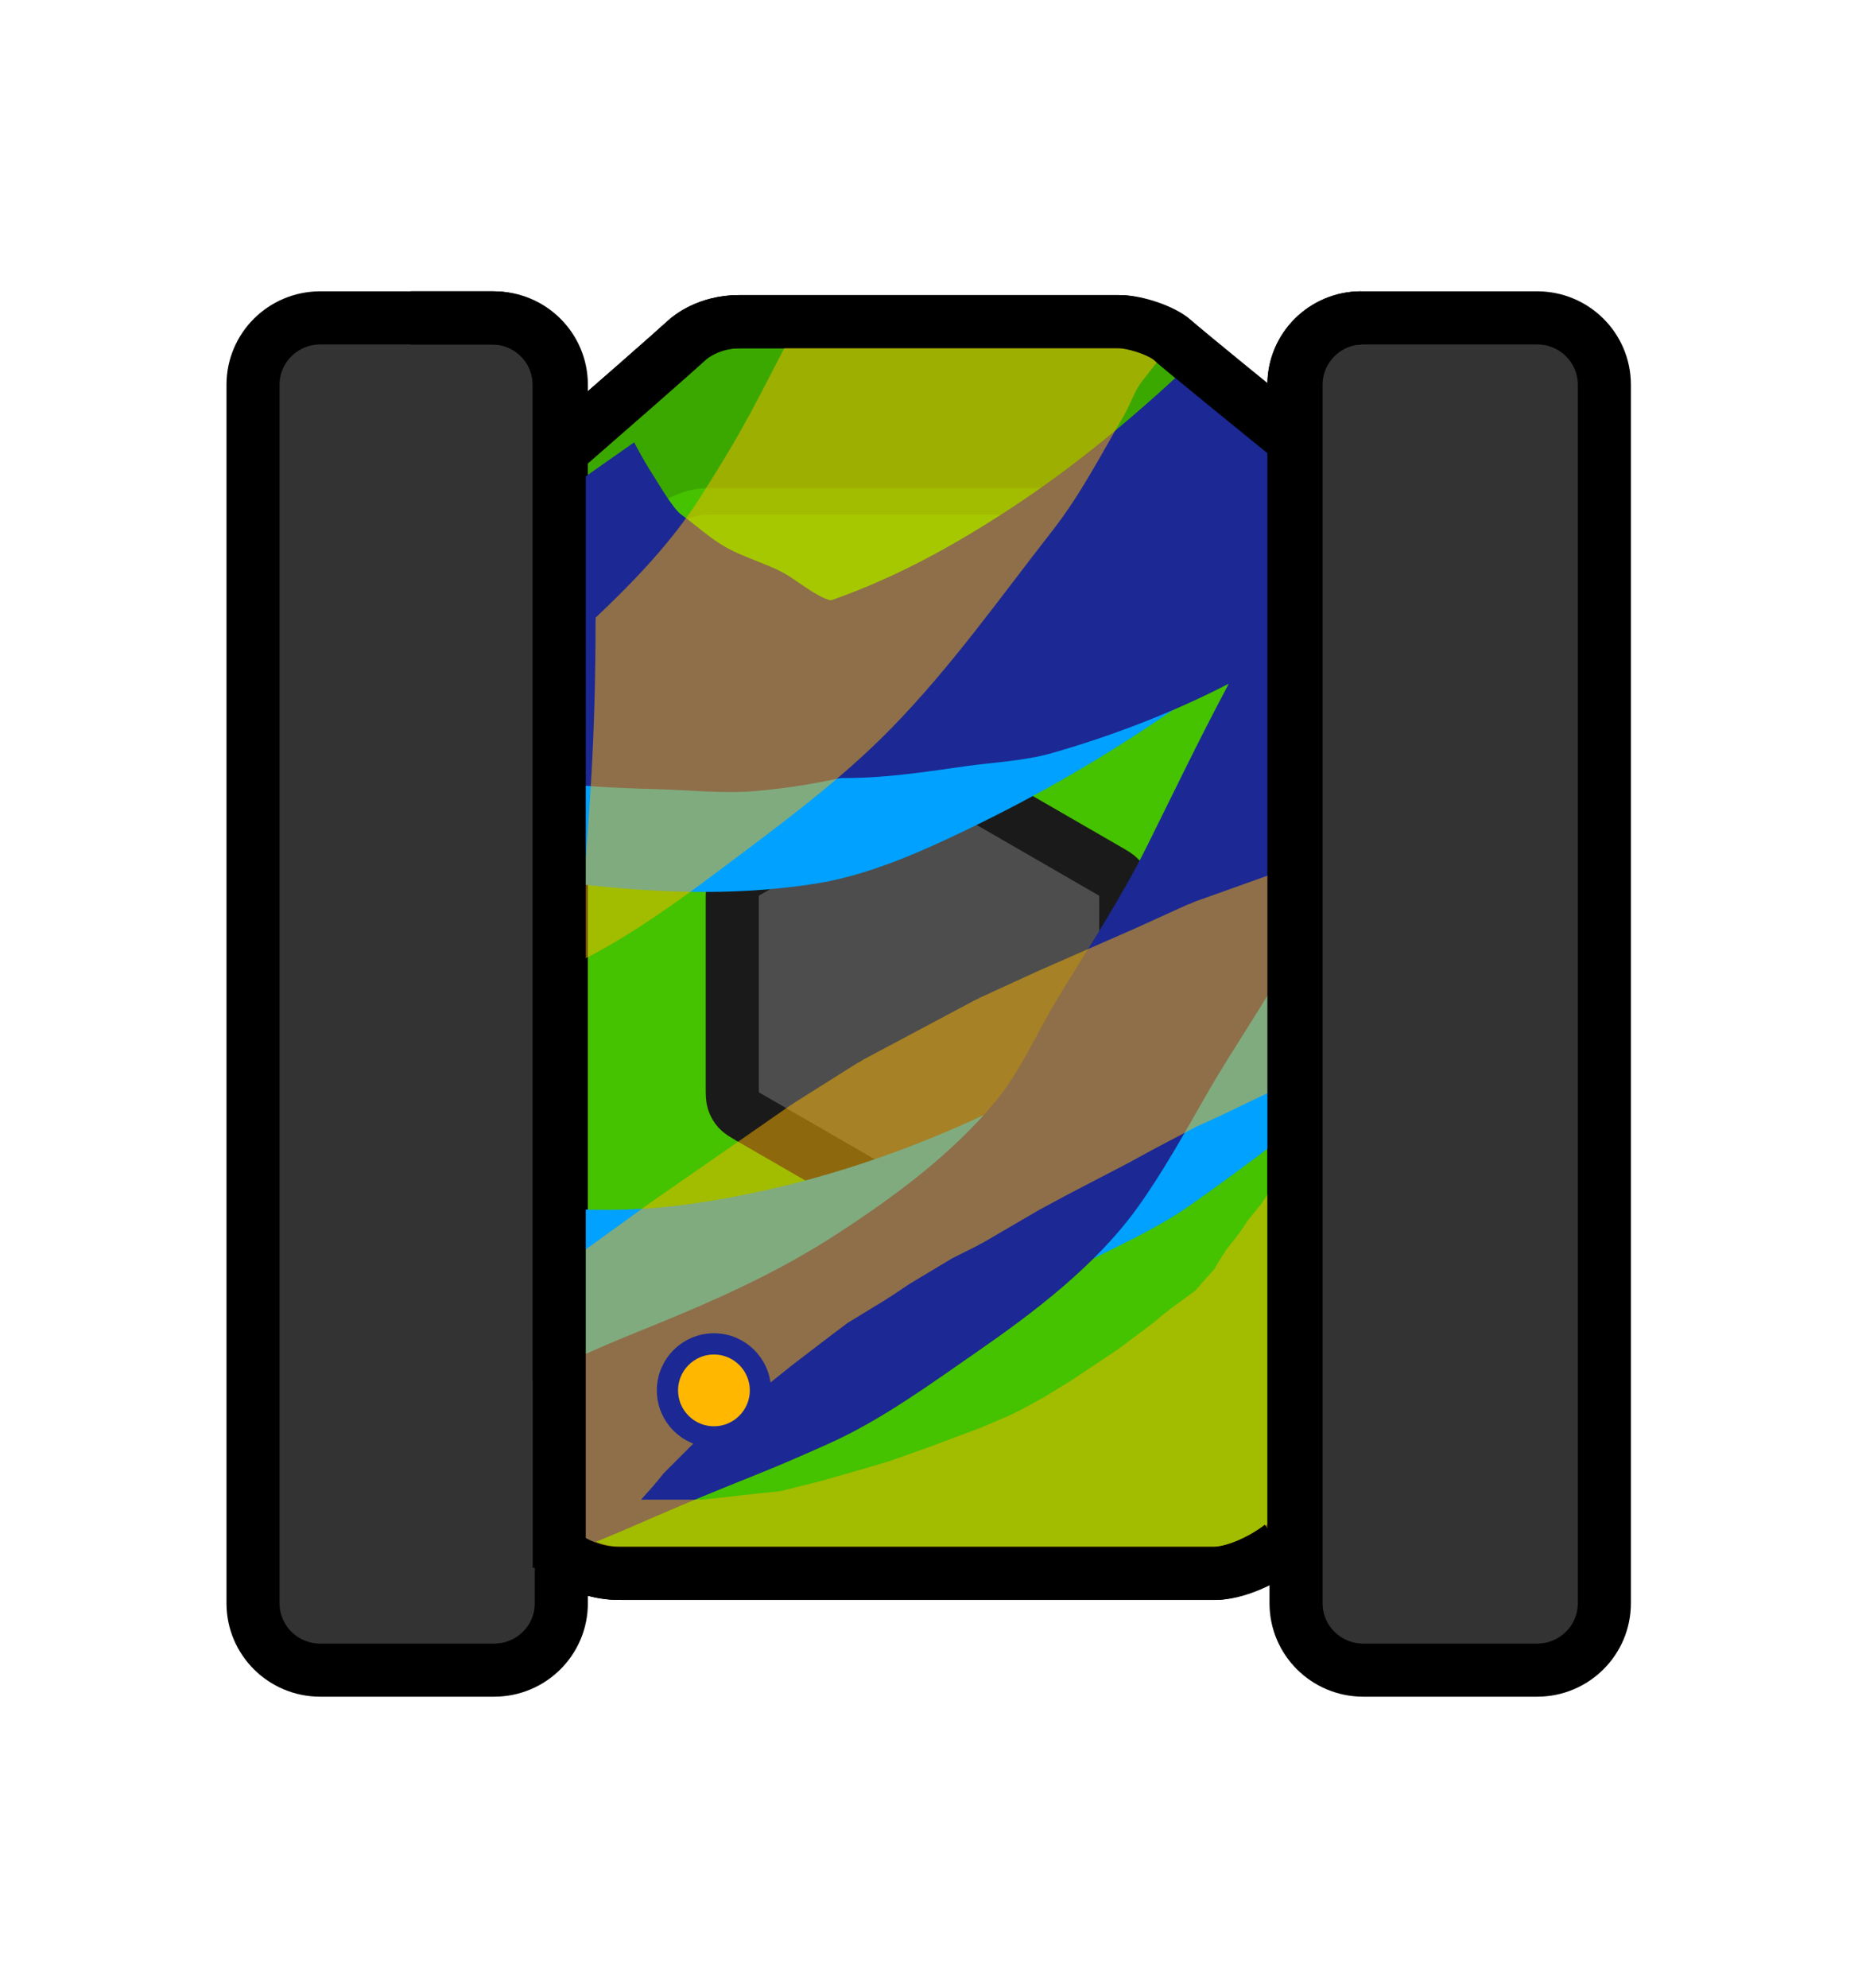 <svg version="1.1" xmlns="http://www.w3.org/2000/svg" xmlns:xlink="http://www.w3.org/1999/xlink" width="524.952" height="561.494" viewBox="0,0,524.952,561.494"><g transform="translate(-697.524,-259.253)"><g data-paper-data="{&quot;isPaintingLayer&quot;:true}" fill-rule="nonzero" stroke-linecap="butt" stroke-miterlimit="10" stroke-dasharray="" stroke-dashoffset="0" style="mix-blend-mode: normal"><g><path d="M964.38,481.864c31.641,0 77.037,31.166 113.142,60.895c-0.032,19.461 0.284,39.277 0.46,58.052c0.224,23.915 0.521,47.743 0.753,71.598c-6.241,8.393 -11.348,15.252 -14.148,18.997c-4.488,6.002 -16.086,12.233 -23.642,12.233c-22.095,0 -127.903,0 -167.811,0c-13.88,0 -22.066,-10.505 -23.387,-12.337c-1.362,-1.89 -3.009,-4.138 -4.883,-6.671c-1.695,-45.998 -4.592,-91.584 -7.999,-137.142c41.516,-31.053 95.031,-65.624 127.515,-65.624z" data-paper-data="{&quot;index&quot;:null}" fill="#45c200" stroke="#000000" stroke-width="15" stroke-linejoin="miter"/><path d="M825.387,413.465c0,0 56.278,-48.785 66.599,-58.195c0.842,-0.768 6.063,-5.171 14.915,-5.171c25.451,0 92.931,0 107.022,0c4.819,0 12.215,2.611 15.078,5.127c7.977,7.01 76.832,62.513 76.832,62.513c0,0 6.418,24.669 -14.768,29.353c-33.236,7.349 -102.41,-4.045 -125.97,-4.045c-22.152,0 -121.603,28.839 -148.672,15.224c-18.885,-9.499 8.966,-44.805 8.966,-44.805z" data-paper-data="{&quot;index&quot;:null}" fill="#3ba800" stroke="#000000" stroke-width="15" stroke-linejoin="miter"/><path d="M826.989,473.848c0,0 41.864,-49.455 53.872,-64.651c0.98,-1.24 7.054,-8.35 17.354,-8.35c29.614,0 108.13,0 124.525,0c5.607,0 14.213,4.217 17.544,8.28c9.282,11.321 52.726,64.722 52.726,64.722c0,0 -82.197,77.103 -127.085,77.103c-43.756,0 -138.936,-77.103 -138.936,-77.103z" data-paper-data="{&quot;index&quot;:null}" fill="#4ddb00" stroke="#45c200" stroke-width="7.5" stroke-linejoin="miter"/><path d="M829.794,539.846v-121.793h36.609l57.335,25.641l71.797,0.353l55.932,-26.754l30.281,0.76v121.793z" fill="#45c200" stroke="none" stroke-width="0" stroke-linejoin="miter"/><path d="M965.135,601.222c-1.87,1.08 -2.806,1.62 -3.8,1.831c-0.88,0.187 -1.789,0.187 -2.669,0c-0.994,-0.211 -1.93,-0.751 -3.8,-1.831l-45.317,-26.164c-1.871,-1.08 -2.806,-1.62 -3.486,-2.376c-0.602,-0.669 -1.057,-1.456 -1.334,-2.311c-0.314,-0.967 -0.314,-2.047 -0.314,-4.207v-52.328c0,-2.16 0,-3.24 0.314,-4.207c0.278,-0.855 0.733,-1.643 1.334,-2.311c0.68,-0.755 1.616,-1.295 3.486,-2.376l45.317,-26.164c1.87,-1.08 2.806,-1.62 3.8,-1.831c0.88,-0.187 1.789,-0.187 2.669,0c0.994,0.211 1.93,0.751 3.8,1.831l45.317,26.164c1.87,1.08 2.806,1.62 3.486,2.376c0.602,0.668 1.056,1.456 1.334,2.311c0.315,0.967 0.315,2.047 0.315,4.207v52.328c0,2.16 0,3.24 -0.315,4.207c-0.278,0.855 -0.732,1.643 -1.334,2.311c-0.68,0.755 -1.616,1.295 -3.486,2.376z" fill="#4d4d4d" stroke="#1a1a1a" stroke-width="15" stroke-linejoin="round"/><path d="M856.118,367.905v344.189c0,10.423 -8.449,18.872 -18.872,18.872h-48.852c-10.423,0 -18.872,-8.449 -18.872,-18.872v-344.189c0,-10.423 8.449,-18.872 18.872,-18.872h48.852c10.423,0 18.872,8.449 18.872,18.872z" fill="#333333" stroke="none" stroke-width="1" stroke-linejoin="miter"/><path d="M856.118,367.905v344.189c0,10.423 -8.498,18.872 -18.982,18.872h-49.138c-10.484,0 -18.982,-8.449 -18.982,-18.872v-344.189c0,-10.423 8.498,-18.872 18.982,-18.872h49.138c10.484,0 18.982,8.449 18.982,18.872z" fill="none" stroke="#000000" stroke-width="15" stroke-linejoin="miter"/><path d="M1150.986,367.906v344.189c0,10.423 -8.449,18.872 -18.872,18.872h-48.852c-10.423,0 -18.872,-8.449 -18.872,-18.872v-344.189c0,-10.423 8.449,-18.872 18.872,-18.872h48.852c10.423,0 18.872,8.449 18.872,18.872z" fill="#333333" stroke="none" stroke-width="1" stroke-linejoin="miter"/><path d="M1150.807,367.905v344.189c0,10.423 -8.498,18.872 -18.982,18.872h-49.138c-10.484,0 -18.982,-8.449 -18.982,-18.872v-344.189c0,-10.423 8.498,-18.872 18.982,-18.872h49.138c10.484,0 18.982,8.449 18.982,18.872z" fill="none" stroke="#000000" stroke-width="15" stroke-linejoin="miter"/><path d="M886.105,651.955c0,-7.253 5.879,-13.132 13.132,-13.132c7.253,0 13.132,5.879 13.132,13.132c0,7.253 -5.879,13.132 -13.132,13.132c-7.253,0 -13.132,-5.879 -13.132,-13.132z" fill="#4d4d4d" stroke="#1a1a1a" stroke-width="6" stroke-linejoin="miter"/><path d="M856.925,385.543c14.563,-12.686 29.609,-25.844 34.468,-30.274c0.842,-0.768 6.063,-5.171 14.915,-5.171c25.451,0 92.931,0 107.022,0c4.819,0 12.215,2.611 15.078,5.127c3.3,2.9 17.015,14.096 31.966,26.23" data-paper-data="{&quot;index&quot;:null}" fill="none" stroke="#000000" stroke-width="15" stroke-linejoin="miter"/><path d="M813.561,349.034h22.982c10.484,0 18.982,8.449 18.982,18.872v281.126" fill="none" stroke="#000000" stroke-width="15" stroke-linejoin="miter"/><path d="M1063.112,692.282v-324.376c0,-10.423 8.498,-18.872 18.982,-18.872" fill="none" stroke="#000000" stroke-width="15" stroke-linejoin="miter"/><path d="M1059.468,695.85c-5.509,4.284 -13.449,7.788 -19.115,7.788c-22.095,0 -127.903,0 -167.811,0c-5.679,0 -10.405,-1.759 -14.098,-3.962" data-paper-data="{&quot;index&quot;:null}" fill="none" stroke="#000000" stroke-width="15" stroke-linejoin="miter"/><path d="M697.524,820.747v-561.494h524.952v561.494z" fill="none" stroke="none" stroke-width="0" stroke-linejoin="miter"/></g><path d="M884.836,461.088c13.738,0.268 28.165,0.936 41.41,-3.52c26.559,-8.936 51.841,-22.403 74.405,-39.033c12.061,-8.89 23.204,-20.475 34.276,-30.39c4.509,-4.038 10.972,-9.041 15.828,-12.804c0.864,0.967 1.726,1.935 2.589,2.903c0.197,0.221 0.394,0.442 0.591,0.663c0.048,8.078 0.246,16.159 0.418,24.233c0.241,11.324 0.485,22.648 0.731,33.972c-3.229,2.81 -6.451,5.63 -9.666,8.455c-4.977,4.373 -9.828,9.597 -15.274,13.376c-19.318,13.404 -38.579,24.624 -59.823,34.834c-13.212,6.35 -27.706,12.732 -42.288,15.041c-24.289,3.845 -48.316,2.467 -72.375,-0.492c-0.015,-16.651 -0.037,-33.301 -0.067,-49.952c9.614,1.601 19.37,2.522 29.246,2.715z" fill="#00a1ff" stroke="none" stroke-width="0.5" stroke-linejoin="miter"/><path d="M892.902,599.259c40.187,-5.731 77.701,-20.425 112.59,-40.838c13.369,-7.822 24.906,-18.423 37.31,-27.7c4.199,-3.14 9.195,-6.565 14.106,-9.867c0.438,20.318 0.87,40.637 1.284,60.956c-8.249,6.176 -16.494,12.343 -24.908,18.205c-8.742,6.09 -18.773,10.601 -28.145,15.362c-33.034,16.78 -68.841,28.485 -105.627,33.396c-13.015,1.738 -26.357,3.149 -39.476,2.286c-1.474,-0.097 -2.941,-0.204 -4.402,-0.321c0.016,-16.742 0.029,-33.483 0.037,-50.225c12.107,0.857 24.399,0.576 37.231,-1.254z" fill="#00a1ff" stroke="none" stroke-width="0.5" stroke-linejoin="miter"/><path d="M884.427,432.158c15.898,0.589 33.255,1.874 48.636,-3.604c18.173,-6.473 34.273,-15.378 50.546,-26.064c17.973,-11.802 34.676,-25.796 50.356,-40.544c1.667,0.225 3.335,0.449 5.003,0.672c0.401,0.38 0.788,0.762 1.157,1.147c4.523,4.717 8.872,9.599 13.219,14.478c0.197,0.221 0.394,0.442 0.591,0.663c0.048,8.078 0.246,16.159 0.418,24.233c0.054,2.545 0.109,5.091 0.163,7.636c-8.973,8.321 -18.286,16.259 -28.412,23.256c-17.02,11.762 -40.238,28.39 -59.365,35.378c-18.768,6.856 -35.89,11.588 -55.913,13.278c-8.957,0.756 -19.136,-0.31 -27.898,-0.549c-9.159,-0.25 -18.264,-0.614 -27.302,-1.677c-0.024,-16.855 -0.055,-33.71 -0.097,-50.566c9.588,1.593 19.136,1.901 28.898,2.262z" fill="#1c2893" stroke="none" stroke-width="0.5" stroke-linejoin="miter"/><path d="M1038.984,567.407c-6.388,11.056 -12.475,22.296 -19.946,32.727c-11.795,16.468 -29.265,29.7 -45.706,41.085c-13.312,9.219 -26.927,19.185 -41.779,25.831c-17.993,8.051 -18.221,7.708 -37.278,15.6c-12.511,5.181 -23.762,10.426 -34.974,14.681c0.024,-18.018 0.044,-36.035 0.061,-54.053c5.332,-2.384 10.625,-4.748 15.808,-6.837c20.7,-8.343 40.104,-16.484 58.848,-28.672c16.214,-10.543 32.362,-22.463 44.79,-37.429c6.898,-8.307 11.415,-18.879 16.924,-28.042c8.726,-14.512 18.375,-28.975 25.903,-44.14c7.242,-14.589 14.299,-29.228 21.927,-43.633c0.382,-0.721 0.761,-1.445 1.139,-2.174c-15.958,8.227 -32.86,14.7 -50.005,19.614c-7.786,2.232 -16.699,2.601 -24.514,3.718c-16.022,2.289 -33.379,5.024 -49.442,1.938c-10.327,-1.984 -18.303,-9.18 -27.642,-13.374c-11.749,-5.276 -23.966,-10.947 -33.817,-19.574c-0.034,-16.055 -0.077,-32.109 -0.13,-48.164c0.887,-0.626 1.774,-1.251 2.662,-1.876c0.138,-0.097 6.261,-4.396 14.876,-10.442c1.842,3.53 3.819,6.936 5.878,10.1c0.717,1.101 5.147,8.673 7.344,10.242c4.311,3.078 8.087,6.706 12.758,9.322c5.085,2.847 10.975,4.408 16.142,7.154c3.266,1.736 8.918,6.459 12.784,7.626c6.905,2.084 23.524,-1.349 31.617,-2.464c6.003,-0.827 12.077,-1.227 18.018,-2.422c15.176,-3.054 34.111,-12.339 47.015,-20.097c4.586,-2.757 10.26,-4.678 14.465,-7.919c5.287,-4.076 10.221,-8.478 14.968,-13.062c0.073,7.003 0.243,14.007 0.392,21.005c0.907,42.622 1.86,85.243 2.774,127.864c-6.772,12.125 -15.231,24.388 -21.864,35.868z" fill="#1c2893" stroke="none" stroke-width="0.5" stroke-linejoin="miter"/><path d="M895.35,399.748c13.504,-21.207 15.327,-26.169 27.648,-49.589c0.434,-0.825 0.877,-1.645 1.327,-2.46c27.851,-0.026 55.702,-0.063 83.553,-0.08c0.854,0.478 1.686,0.979 2.479,1.522c3.683,2.523 7.257,5.202 10.858,7.842c1.379,1.011 2.788,2.12 4.225,3.286c-1.679,2.141 -3.348,4.275 -5.027,6.369c-2.377,2.964 -3.456,6.747 -5.356,10.002c-6.352,10.886 -12.313,22.425 -20.094,32.379c-14.878,19.033 -28.64,38.555 -45.606,55.921c-14.566,14.91 -31.816,27.55 -48.463,40.036c-12.713,9.535 -25.017,18.39 -38.938,25.498c-0.031,-4.769 -0.067,-9.538 -0.106,-14.306c2.283,-27.738 3.922,-48.683 3.94,-81.025c0,-0.445 0.011,-0.931 0.03,-1.454c10.863,-10.272 21.56,-21.424 29.532,-33.943z" fill-opacity="0.502" fill="#ffb500" stroke="none" stroke-width="0.5" stroke-linejoin="miter"/><path d="M880.659,599.37l0.211,-0.123l0.185,-0.158l39.722,-27.604l0.497,-0.277l0.449,-0.35l18.178,-11.445l0.819,-0.408l0.761,-0.508l31.643,-16.832l0.685,-0.281l0.639,-0.374l16.158,-7.406l0.191,-0.065l0.176,-0.099l27.456,-12.054l14.665,-6.666l0.991,-0.336l0.946,-0.448l28.277,-10.099l0.091,-0.022c-0.102,20.121 -0.153,40.241 -0.169,60.362l-2.552,1.374l-0.537,0.224l-0.497,0.303l-16.832,8.079l-0.246,0.089l-0.227,0.132l-6.747,3.067l-11.987,6.309l-7.243,3.951l-0.229,0.097l-0.208,0.136l-16.672,8.669l-8.218,4.425l-15.79,9.211l-0.734,0.335l-0.682,0.431l-7.22,3.61l-12.132,7.279l-5.564,3.71l-0.437,0.232l-0.394,0.299l-11.105,6.787l-4.342,3.257l-11.135,8.515l-6.519,5.215l-0.068,0.044l-0.058,0.056l-12.729,10.049l-8.955,7.164l-8.141,8.141l-1.828,2.285l-0.455,0.465l-0.382,0.527l-3.709,4.173h17.302l16.802,-1.867l0.138,-0.002l0.135,-0.027l4.922,-0.492l11.296,-2.824l13.58,-3.88l6.002,-1.801l10.652,-3.759l15.39,-5.771l8.22,-3.523l2.983,-1.492l6.44,-3.513l7.808,-4.805l13.183,-8.789l9.705,-7.278l3.547,-2.956l0.684,-0.463l0.616,-0.55l7.257,-5.278l0.007,-0.005l0.71,-0.888l0.509,-0.52l0.431,-0.587l3.795,-4.217l0.506,-1.012l1.315,-2.083l1.311,-2.085l4.152,-5.338l2.186,-3.28l1.564,-1.904l1.56,-1.907l0.269,-0.269l1.803,-2.705l1.324,-2.647l1.038,-1.644l0.096,-0.226l0.498,-0.714l0.465,-0.736l0.171,-0.176l1.112,-1.595l3.085,-3.599c0.011,33.26 0.102,66.521 0.195,99.781c-5.789,3.29 -10.135,8.824 -11.856,15.419c-63.209,-0.497 -126.422,-0.127 -189.634,0.082c0.096,-29.375 0.198,-58.749 0.223,-88.124z" fill-opacity="0.502" fill="#ffb500" stroke="none" stroke-width="0.5" stroke-linejoin="miter"/><path d="" fill="#00a1ff" stroke="none" stroke-width="0.5" stroke-linejoin="miter"/><path d="" fill="#00a1ff" stroke="none" stroke-width="0.5" stroke-linejoin="miter"/><path d="" fill="#00a1ff" stroke="none" stroke-width="0.5" stroke-linejoin="miter"/><path d="" fill="#00a1ff" stroke="none" stroke-width="0.5" stroke-linejoin="miter"/><path d="" fill="#1c2893" stroke="none" stroke-width="0.5" stroke-linejoin="miter"/><path d="" fill="#1c2893" stroke="none" stroke-width="0.5" stroke-linejoin="miter"/><path d="" fill="#1c2893" stroke="none" stroke-width="0.5" stroke-linejoin="miter"/><path d="" fill="#1c2893" stroke="none" stroke-width="0.5" stroke-linejoin="miter"/><path d="" fill="#1c2893" stroke="none" stroke-width="0.5" stroke-linejoin="miter"/><path d="" fill-opacity="0.502" fill="#ffb500" stroke="none" stroke-width="0.5" stroke-linejoin="miter"/><path d="" fill-opacity="0.502" fill="#ffb500" stroke="none" stroke-width="0.5" stroke-linejoin="miter"/><path d="" fill-opacity="0.502" fill="#ffb500" stroke="none" stroke-width="0.5" stroke-linejoin="miter"/><path d="" fill-opacity="0.502" fill="#ffb500" stroke="none" stroke-width="0.5" stroke-linejoin="miter"/><path d="" fill-opacity="0.502" fill="#ffb500" stroke="none" stroke-width="0.5" stroke-linejoin="miter"/><path d="" fill="#ccff00" stroke="none" stroke-width="0.5" stroke-linejoin="miter"/><path d="" fill="#ccff00" stroke="none" stroke-width="0.5" stroke-linejoin="miter"/><path d="" fill="#ff3b00" stroke="none" stroke-width="0.5" stroke-linejoin="miter"/><path d="" fill="#ff3b00" stroke="none" stroke-width="0.5" stroke-linejoin="miter"/><path d="" fill-opacity="0.502" fill="#00eaff" stroke="none" stroke-width="0.5" stroke-linejoin="miter"/><path d="" fill-opacity="0.502" fill="#00eaff" stroke="none" stroke-width="0.5" stroke-linejoin="miter"/><path d="" fill-opacity="0.502" fill="#00eaff" stroke="none" stroke-width="0.5" stroke-linejoin="miter"/><path d="M886.105,651.955c0,-7.253 5.879,-13.132 13.132,-13.132c7.253,0 13.132,5.879 13.132,13.132c0,7.253 -5.879,13.132 -13.132,13.132c-7.253,0 -13.132,-5.879 -13.132,-13.132z" fill="#ffb700" stroke="#1c2893" stroke-width="6" stroke-linejoin="miter"/><path d="" fill-opacity="0.302" fill="#000000" stroke="none" stroke-width="2.576" stroke-linejoin="miter"/><g fill="none" stroke="#000000" stroke-width="15" stroke-linejoin="miter"><path d="M856.925,385.543c14.563,-12.686 29.609,-25.844 34.468,-30.274c0.842,-0.768 6.063,-5.171 14.915,-5.171c25.451,0 92.931,0 107.022,0c4.819,0 12.215,2.611 15.078,5.127c3.3,2.9 17.015,14.096 31.966,26.23" data-paper-data="{&quot;index&quot;:null}"/><path d="M813.561,349.034h22.982c10.484,0 18.982,8.449 18.982,18.872v334.138"/><path d="M1063.112,692.282v-324.376c0,-10.423 8.498,-18.872 18.982,-18.872"/><path d="M1059.468,695.849c-5.509,4.284 -13.449,7.788 -19.115,7.788c-22.095,0 -127.903,0 -167.811,0c-5.679,0 -10.405,-1.759 -14.098,-3.962" data-paper-data="{&quot;index&quot;:null}"/></g><path d="" fill-opacity="0.502" fill="#ffb500" stroke="none" stroke-width="0.5" stroke-linejoin="miter"/><path d="" fill-opacity="0.502" fill="#ffb500" stroke="none" stroke-width="0.5" stroke-linejoin="miter"/><path d="" fill-opacity="0.502" fill="#ffb500" stroke="none" stroke-width="0.5" stroke-linejoin="miter"/><path d="" fill-opacity="0.502" fill="#ffb500" stroke="none" stroke-width="0.5" stroke-linejoin="miter"/><path d="" fill-opacity="0.502" fill="#ffb500" stroke="none" stroke-width="0.5" stroke-linejoin="miter"/></g></g></svg><!--rotationCenter:262.475945:280.747115-->